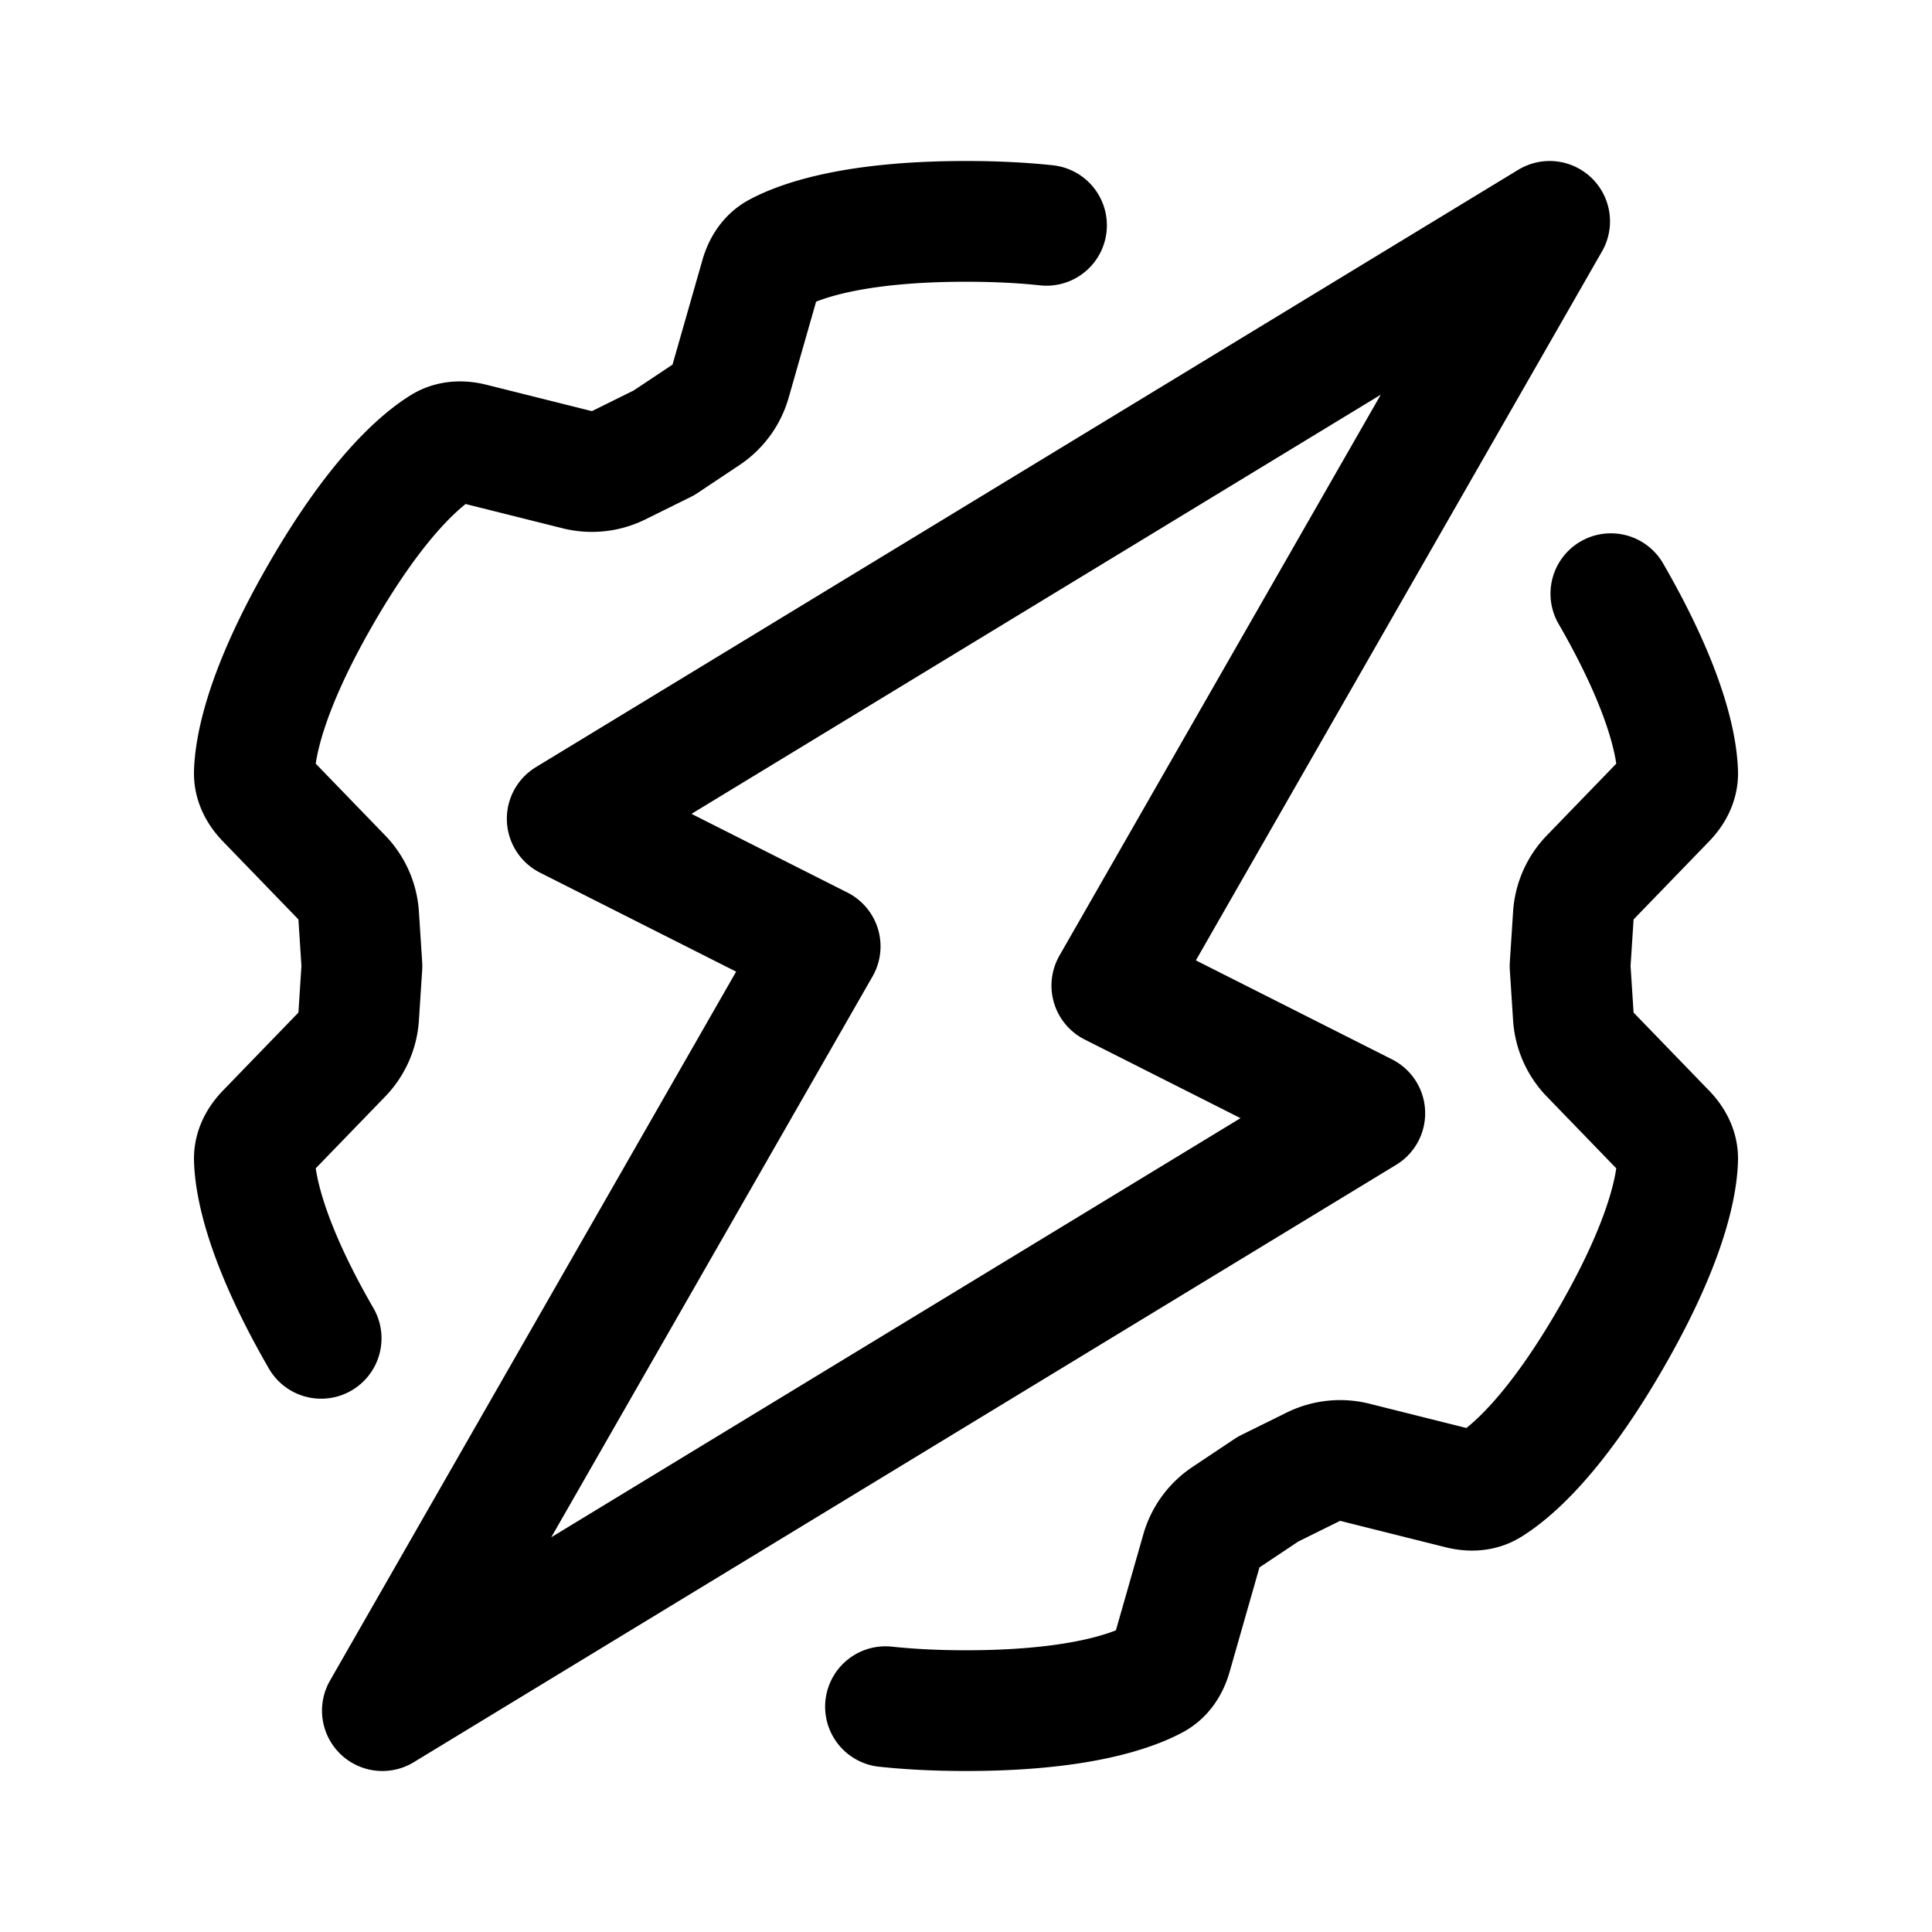 <svg xmlns="http://www.w3.org/2000/svg" width="192" height="192" fill="none"><path stroke="#000" stroke-linecap="round" stroke-linejoin="round" stroke-width="12" d="m66 44 4.165-2.777a6 6 0 0 0 2.44-3.344l2.968-10.384c.28-.98.816-1.87 1.713-2.354C79.464 23.966 84.783 22 96 22c3.097 0 5.744.15 8 .392M65.967 44.019l-4.487 2.219a6 6 0 0 1-4.117.441l-10.477-2.622c-.989-.248-2.027-.228-2.895.307-2.107 1.298-6.469 4.922-12.077 14.636s-6.565 15.303-6.636 17.777c-.03 1.02.472 1.928 1.181 2.66l7.51 7.762a6 6 0 0 1 1.675 3.786l.323 4.996M160.086 59c5.608 9.714 6.565 15.303 6.636 17.777.03 1.02-.472 1.928-1.181 2.661l-7.51 7.762a6 6 0 0 0-1.675 3.786l-.323 4.995M126 148l-4.165 2.777a6 6 0 0 0-2.441 3.344l-2.967 10.384c-.28.98-.816 1.87-1.713 2.354C112.536 168.034 107.217 170 96 170c-3.097 0-5.744-.15-8-.392m68.033-73.589.323 4.995a6 6 0 0 0 1.675 3.786l7.51 7.762c.709.733 1.211 1.641 1.181 2.661-.071 2.473-1.028 8.063-6.636 17.777s-9.97 13.337-12.077 14.636c-.868.535-1.906.554-2.895.307l-10.477-2.623a6 6 0 0 0-4.117.442l-4.487 2.218M31.914 133c-5.608-9.714-6.565-15.303-6.636-17.777-.03-1.019.472-1.928 1.181-2.661l7.51-7.761a6 6 0 0 0 1.675-3.786l.323-4.996M154 22 56.37 81.367l25.136 12.686L38 170l97.631-59.367-25.137-12.686z"/></svg>